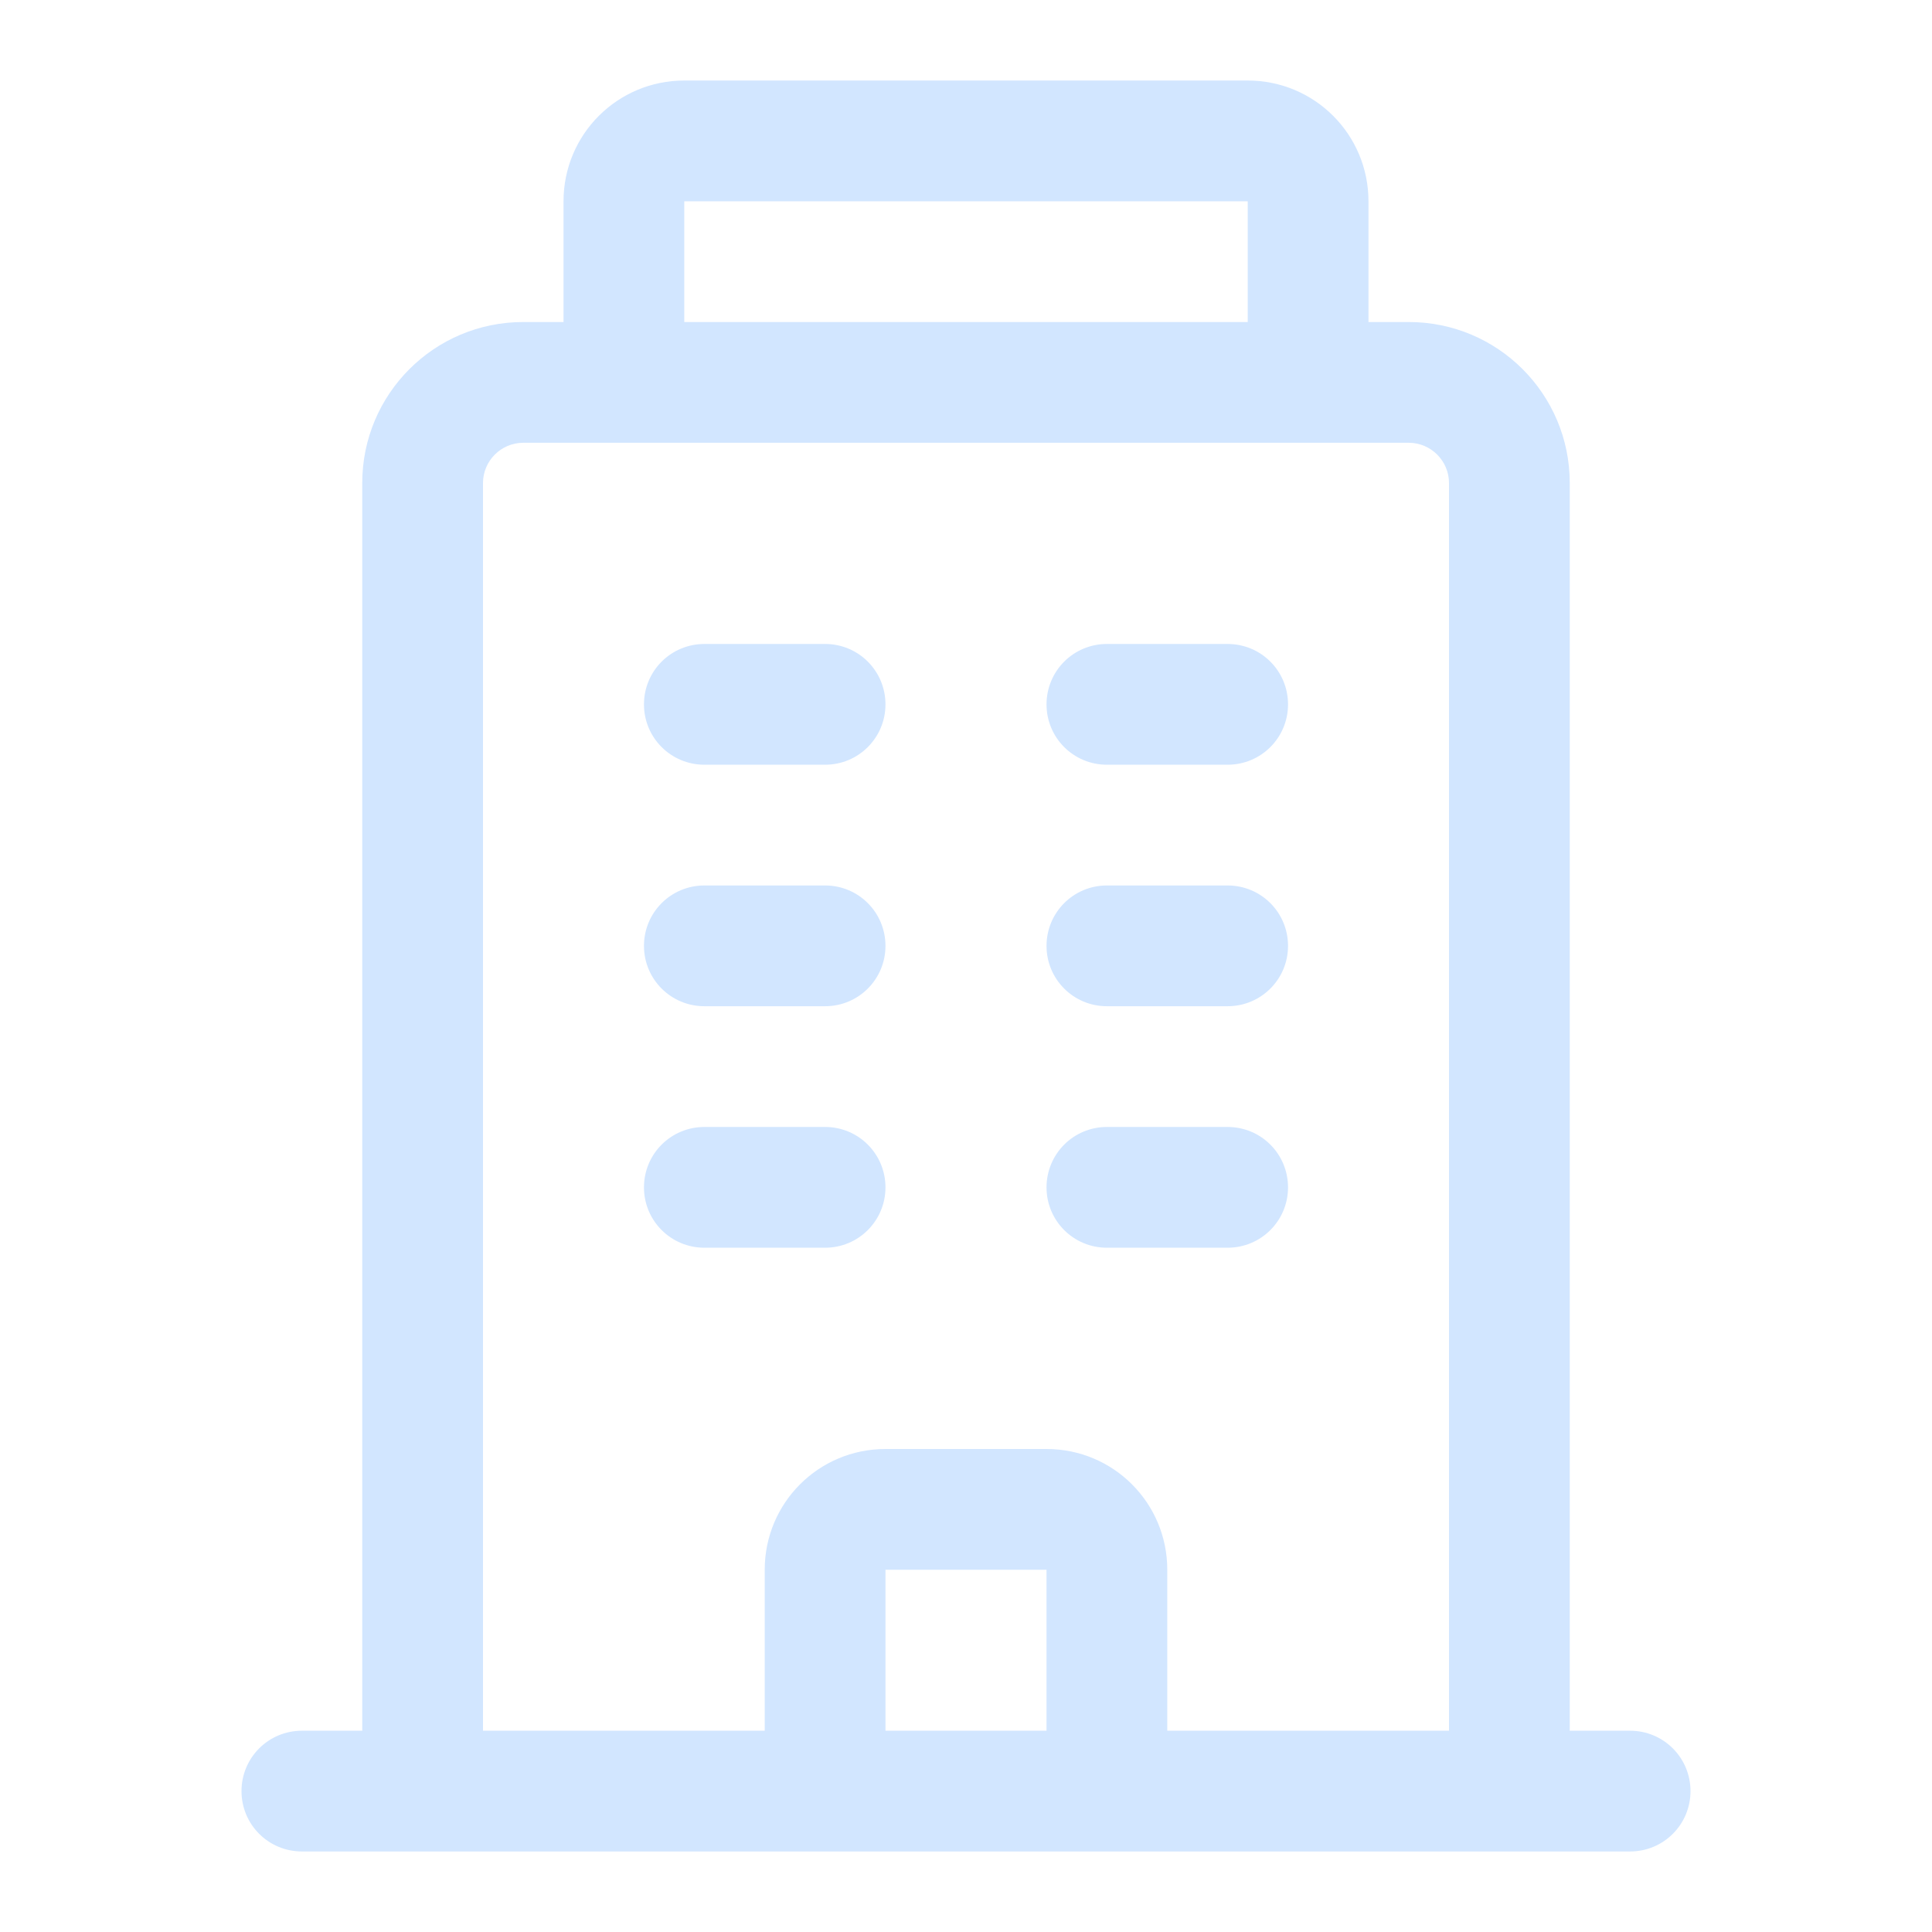 <svg width="22" height="22" viewBox="0 0 22 22" fill="none" xmlns="http://www.w3.org/2000/svg">
<g clip-path="url(#clip0_196_2703)">
<path d="M18.562 19.708H17.875V5.5C17.875 4.487 17.055 3.667 16.042 3.667H15.583V2.292C15.583 1.531 14.969 0.917 14.208 0.917H7.792C7.031 0.917 6.417 1.531 6.417 2.292V3.667H5.958C4.945 3.667 4.125 4.487 4.125 5.5V19.708H3.438C3.057 19.708 2.75 20.015 2.75 20.396C2.75 20.776 3.057 21.083 3.438 21.083H18.562C18.943 21.083 19.25 20.776 19.25 20.396C19.25 20.015 18.943 19.708 18.562 19.708ZM7.792 2.292H14.208V3.667H7.792V2.292ZM11.917 19.708H10.083V17.875H11.917V19.708ZM16.5 19.708H13.292V17.875C13.292 17.114 12.678 16.5 11.917 16.5H10.083C9.322 16.5 8.708 17.114 8.708 17.875V19.708H5.5V5.5C5.5 5.248 5.706 5.042 5.958 5.042H16.042C16.294 5.042 16.5 5.248 16.5 5.5V19.708Z" fill="#D2E6FF"/>
<path d="M9.396 7.333H8.021C7.64 7.333 7.333 7.64 7.333 8.021C7.333 8.401 7.64 8.708 8.021 8.708H9.396C9.776 8.708 10.083 8.401 10.083 8.021C10.083 7.64 9.776 7.333 9.396 7.333Z" fill="#D2E6FF"/>
<path d="M9.396 10.083H8.021C7.64 10.083 7.333 10.39 7.333 10.771C7.333 11.151 7.64 11.458 8.021 11.458H9.396C9.776 11.458 10.083 11.151 10.083 10.771C10.083 10.39 9.776 10.083 9.396 10.083Z" fill="#D2E6FF"/>
<path d="M9.396 12.833H8.021C7.64 12.833 7.333 13.14 7.333 13.521C7.333 13.901 7.64 14.208 8.021 14.208H9.396C9.776 14.208 10.083 13.901 10.083 13.521C10.083 13.14 9.776 12.833 9.396 12.833Z" fill="#D2E6FF"/>
<path d="M13.979 7.333H12.604C12.224 7.333 11.917 7.64 11.917 8.021C11.917 8.401 12.224 8.708 12.604 8.708H13.979C14.36 8.708 14.667 8.401 14.667 8.021C14.667 7.64 14.36 7.333 13.979 7.333Z" fill="#D2E6FF"/>
<path d="M13.979 10.083H12.604C12.224 10.083 11.917 10.39 11.917 10.771C11.917 11.151 12.224 11.458 12.604 11.458H13.979C14.36 11.458 14.667 11.151 14.667 10.771C14.667 10.39 14.36 10.083 13.979 10.083Z" fill="#D2E6FF"/>
<path d="M13.979 12.833H12.604C12.224 12.833 11.917 13.14 11.917 13.521C11.917 13.901 12.224 14.208 12.604 14.208H13.979C14.36 14.208 14.667 13.901 14.667 13.521C14.667 13.14 14.36 12.833 13.979 12.833Z" fill="#D2E6FF"/>
</g>
<defs>
<clipPath id="clip0_196_2703">
<rect width="16.5" height="20.167" fill="white" transform="translate(2.75 0.917)"/>
</clipPath>
</defs>
</svg>
